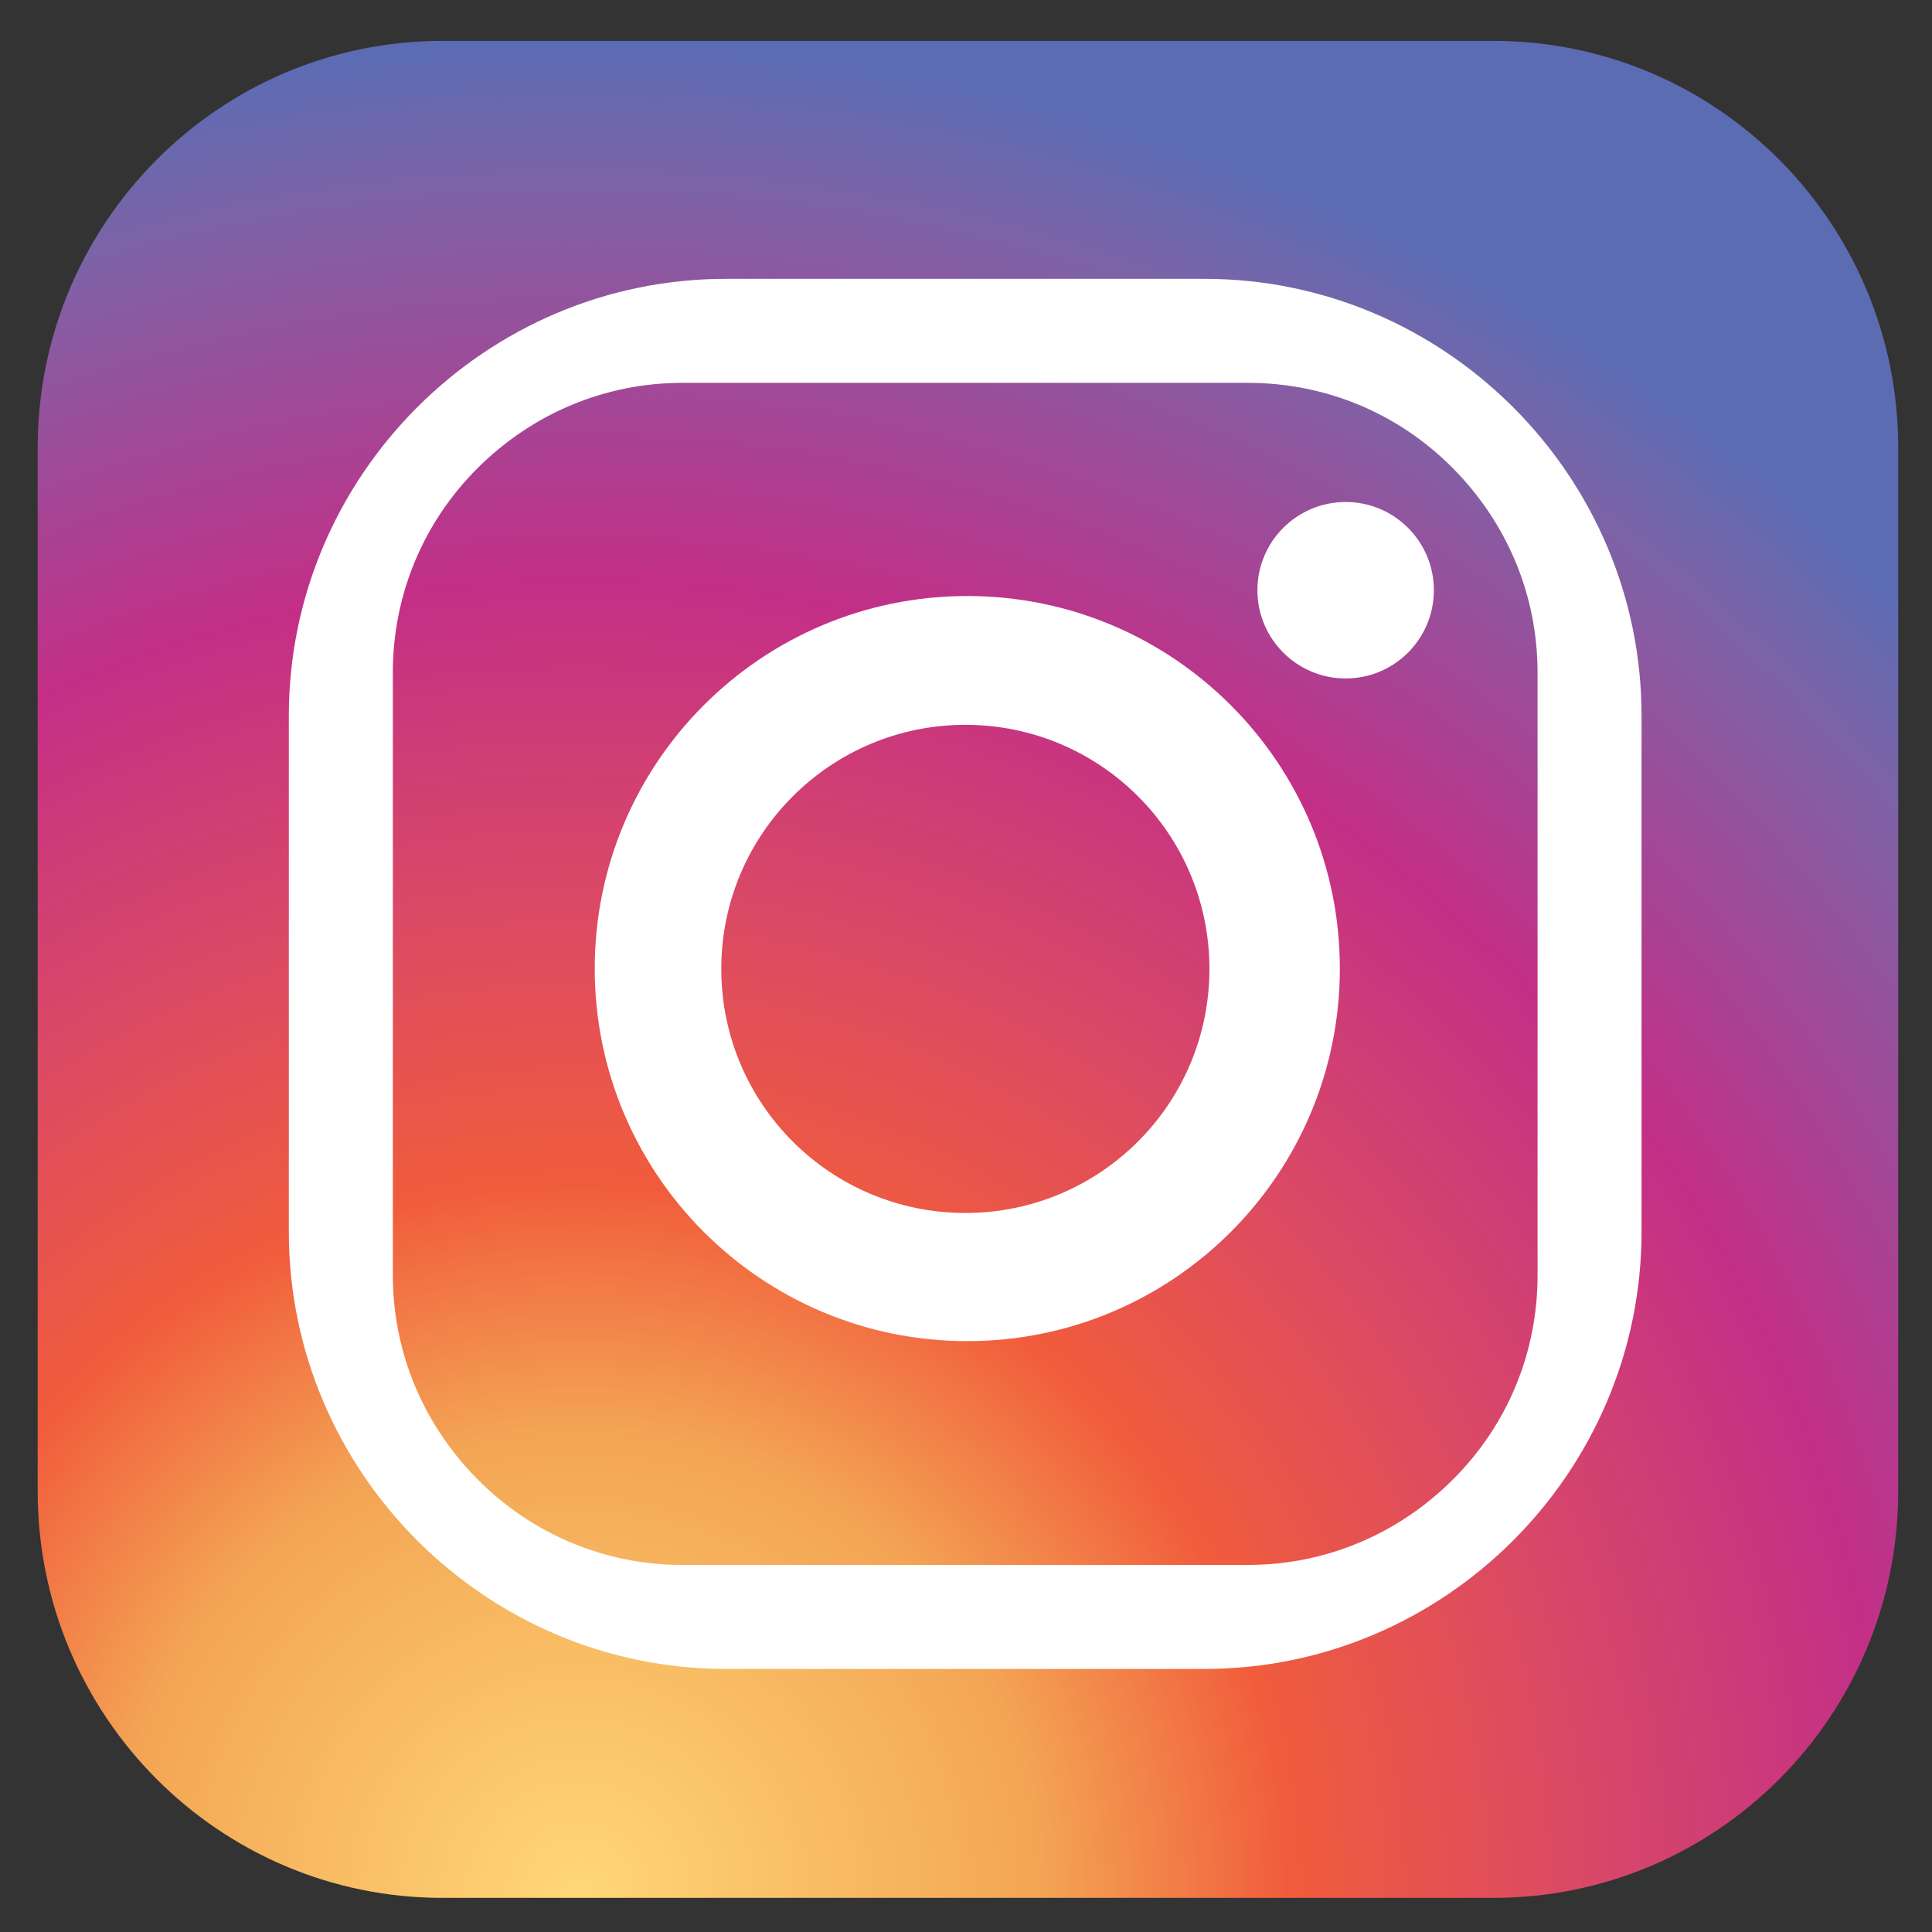 <?xml version="1.0" encoding="utf-8"?>
<!-- Generator: Adobe Illustrator 22.0.1, SVG Export Plug-In . SVG Version: 6.00 Build 0)  -->
<svg version="1.1" id="Instagram" xmlns="http://www.w3.org/2000/svg" xmlns:xlink="http://www.w3.org/1999/xlink" x="0px" y="0px"
	 viewBox="0 0 600 600" style="enable-background:new 0 0 600 600;" xml:space="preserve">
<rect x="0" y="0" width="600" height="600" fill="#333333" stroke="none"/>
<style type="text/css">
	.st0{fill:url(#SVGID_1_);}
	.st1{fill:#FFFFFF;}
</style>
<g>
	<g>
		<radialGradient id="SVGID_1_" cx="179.623" cy="587.987" r="582.558" gradientUnits="userSpaceOnUse">
			<stop  offset="0" style="stop-color:#FFD776"/>
			<stop  offset="0.246" style="stop-color:#F3A554"/>
			<stop  offset="0.379" style="stop-color:#F15C3C"/>
			<stop  offset="0.539" style="stop-color:#D94867"/>
			<stop  offset="0.7" style="stop-color:#C32F87"/>
			<stop  offset="0.912" style="stop-color:#7D63A7"/>
			<stop  offset="0.985" style="stop-color:#5C6CB3"/>
		</radialGradient>
		<path class="st0" d="M589.5,463.1c0,69.8-56.3,126.3-125.7,126.3H137.4c-69.4,0-125.7-56.6-125.7-126.3v-324
			C11.7,69.3,68,12.7,137.4,12.7h326.4c69.4,0,125.7,56.6,125.7,126.3V463.1z"/>
	</g>
	<path class="st1" d="M374.1,518.3H225.4c-74.6,0-135.7-61.1-135.7-135.7V222.3c0-74.6,61.1-135.7,135.7-135.7h148.7
		c74.6,0,135.7,61.1,135.7,135.7v160.2C509.8,457.2,448.7,518.3,374.1,518.3z M387.6,486c23.9,0,46.4-9.4,63.5-26.4
		s26.4-39.6,26.4-63.5V208.8c0-23.9-9.4-46.4-26.4-63.5s-39.6-26.4-63.5-26.4H211.9c-23.9,0-46.4,9.4-63.5,26.4S122,185,122,208.8
		V396c0,23.9,9.4,46.4,26.4,63.5S188,486,211.9,486H387.6z"/>
	<path class="st1" d="M416.1,300.8c0,63.9-51.8,115.7-115.7,115.7s-115.7-51.8-115.7-115.7s51.8-115.7,115.7-115.7
		S416.1,236.9,416.1,300.8z M299.8,225.1c-41.8,0-75.8,33.9-75.8,75.8s33.9,75.8,75.8,75.8s75.8-33.9,75.8-75.8
		S341.7,225.1,299.8,225.1z"/>
	<circle class="st1" cx="417.9" cy="183.3" r="27.4"/>
</g>
</svg>
